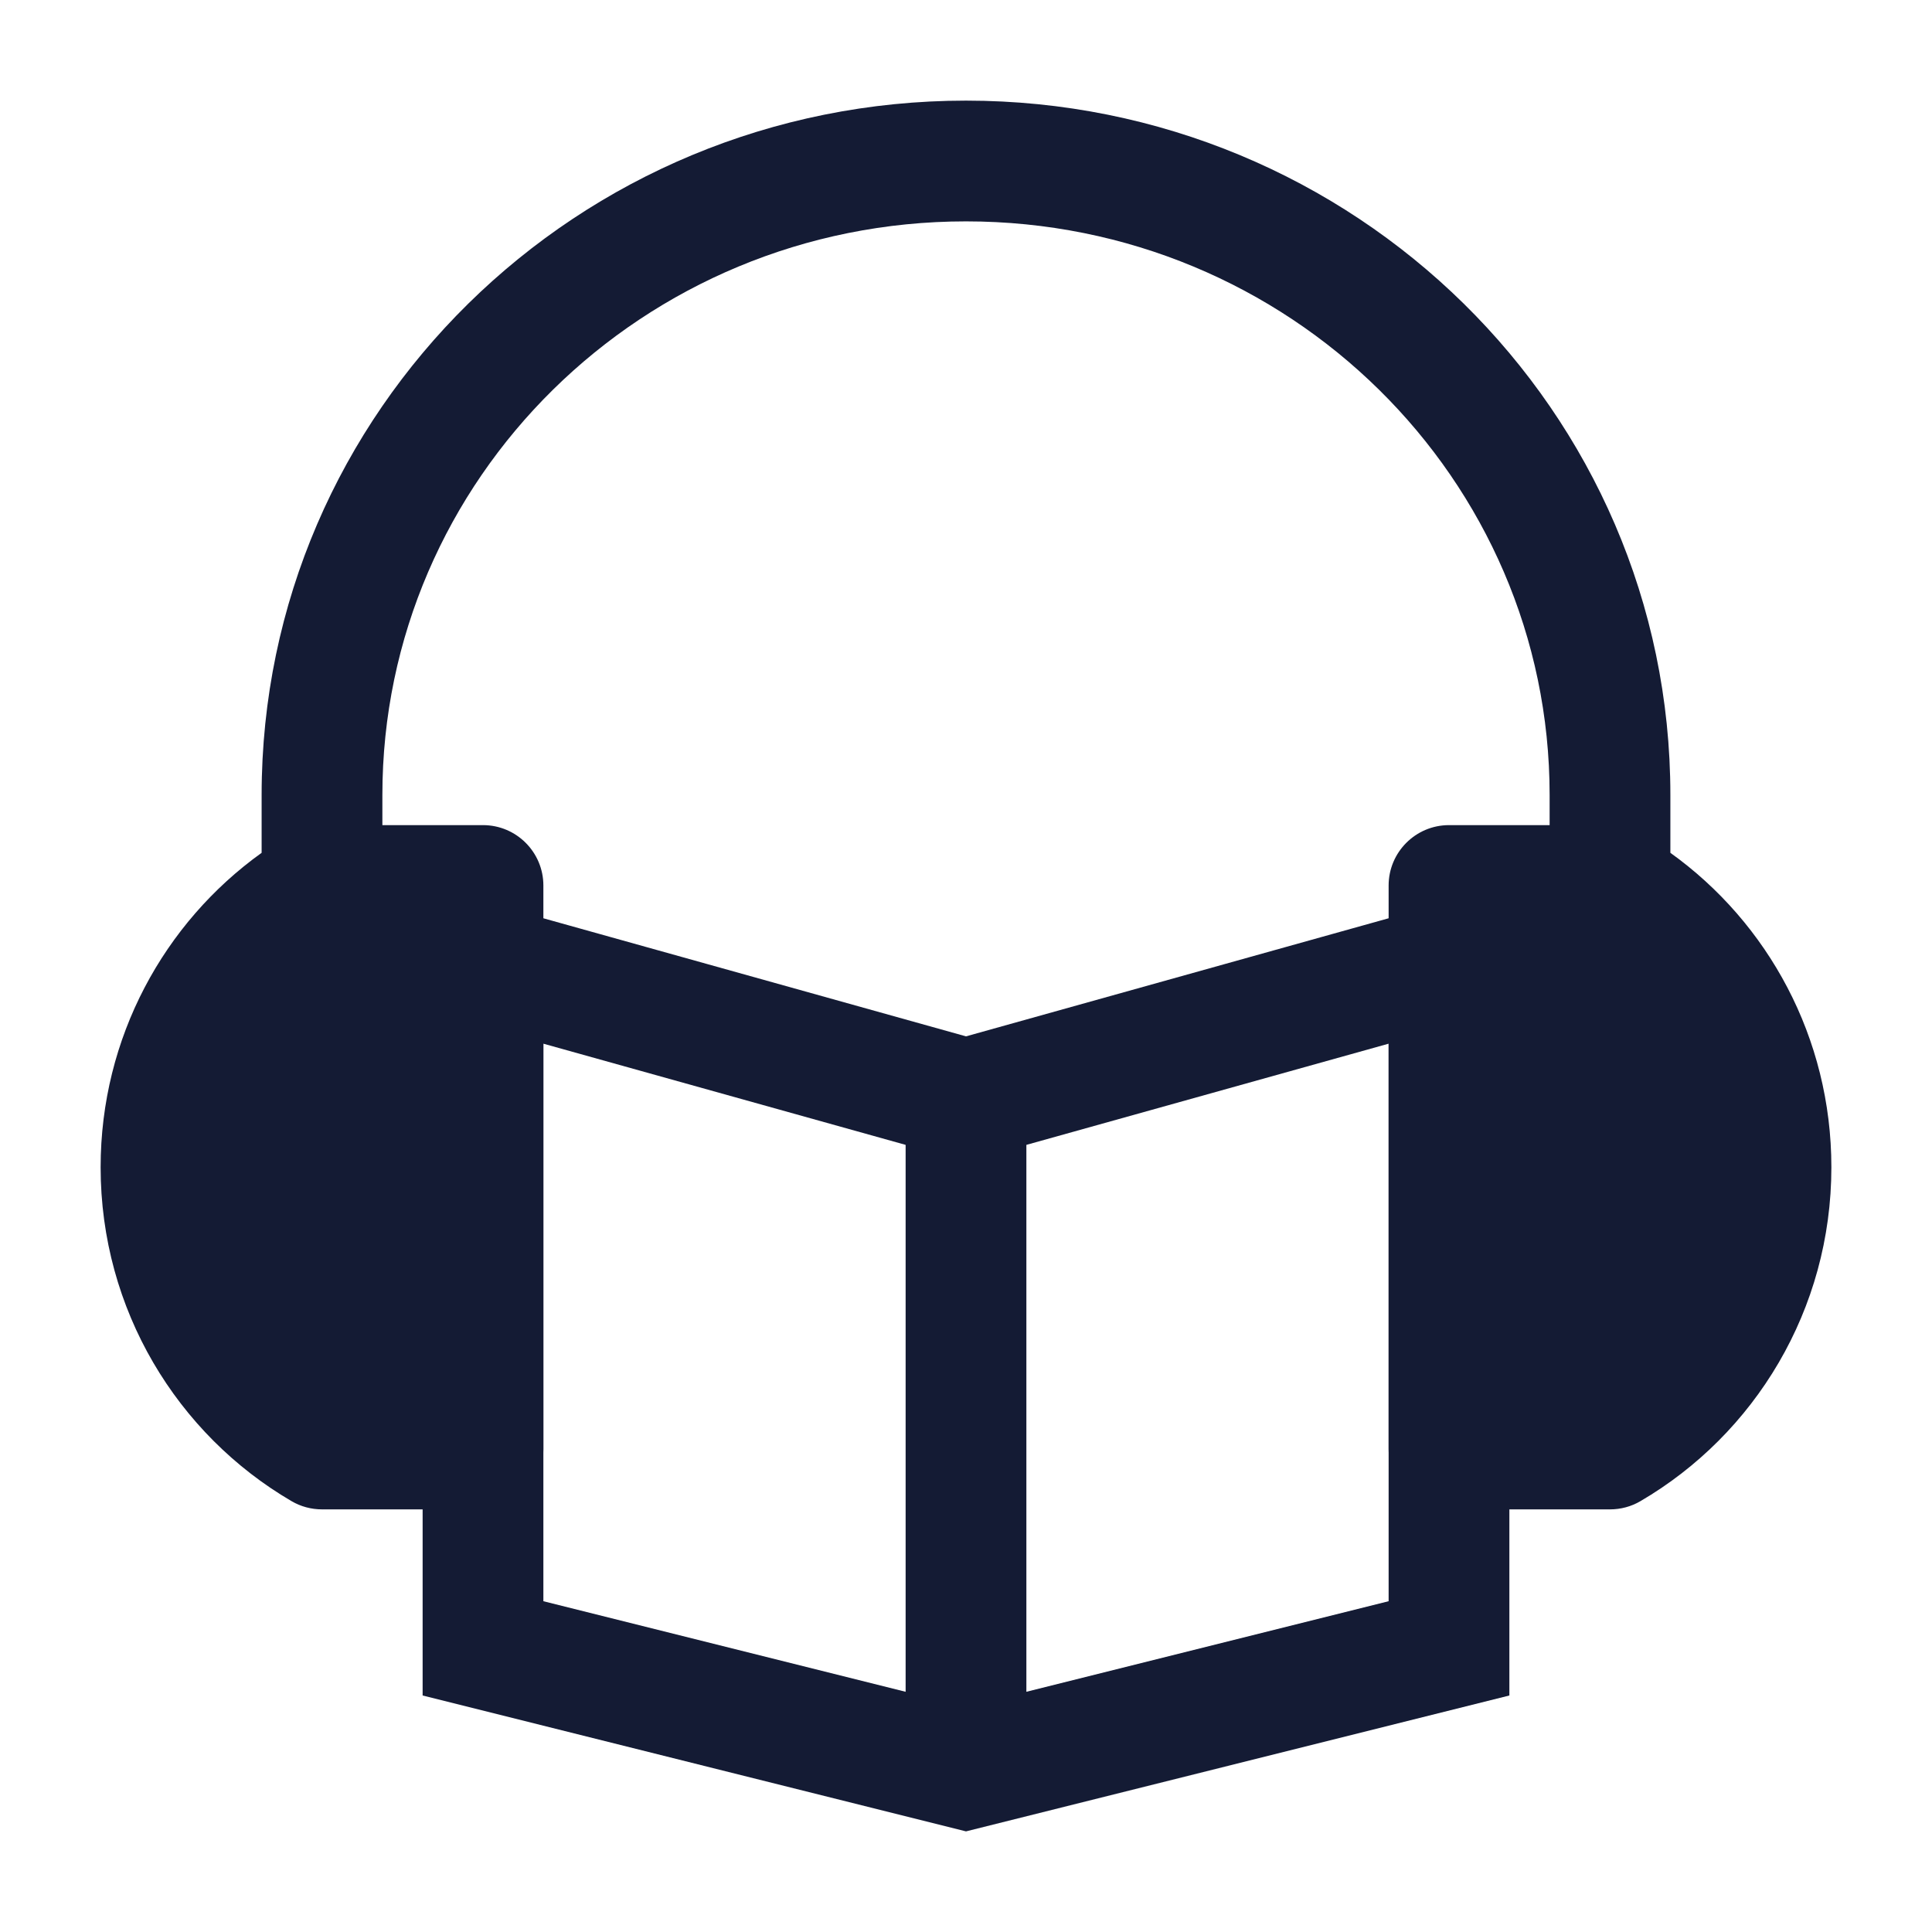 <svg width="24" height="24" viewBox="0 0 24 24" fill="none" xmlns="http://www.w3.org/2000/svg">
<path d="M12 2.75C7.985 2.75 4.75 5.951 4.75 9.875V10.25L6 10.25C6.414 10.25 6.75 10.586 6.75 11V18C6.75 18.414 6.414 18.75 6 18.75H4C3.867 18.75 3.736 18.715 3.622 18.648C2.203 17.819 1.25 16.27 1.25 14.5C1.25 12.889 2.039 11.462 3.25 10.594V9.875C3.25 5.1 7.179 1.25 12 1.25C16.821 1.25 20.75 5.1 20.75 9.875V10.594C21.961 11.462 22.75 12.889 22.75 14.5C22.75 16.27 21.797 17.819 20.378 18.648C20.264 18.715 20.133 18.75 20 18.75H18C17.586 18.75 17.25 18.414 17.25 18V11C17.25 10.586 17.586 10.25 18 10.25L19.25 10.25V9.875C19.25 5.951 16.015 2.75 12 2.75Z" fill="#141B34"/>
<path fill-rule="evenodd" clip-rule="evenodd" d="M5.547 11.379C5.733 11.237 5.976 11.191 6.202 11.254L12 12.874L17.798 11.254C18.024 11.191 18.267 11.237 18.453 11.379C18.64 11.521 18.75 11.742 18.75 11.977V21.062L12 22.75L5.25 21.062V11.977C5.25 11.742 5.36 11.521 5.547 11.379ZM11.25 14.222L6.75 12.965V19.891L11.25 21.016V14.222ZM12.75 21.016L17.25 19.891V12.965L12.75 14.222V21.016Z" fill="#141B34"/>
</svg>
